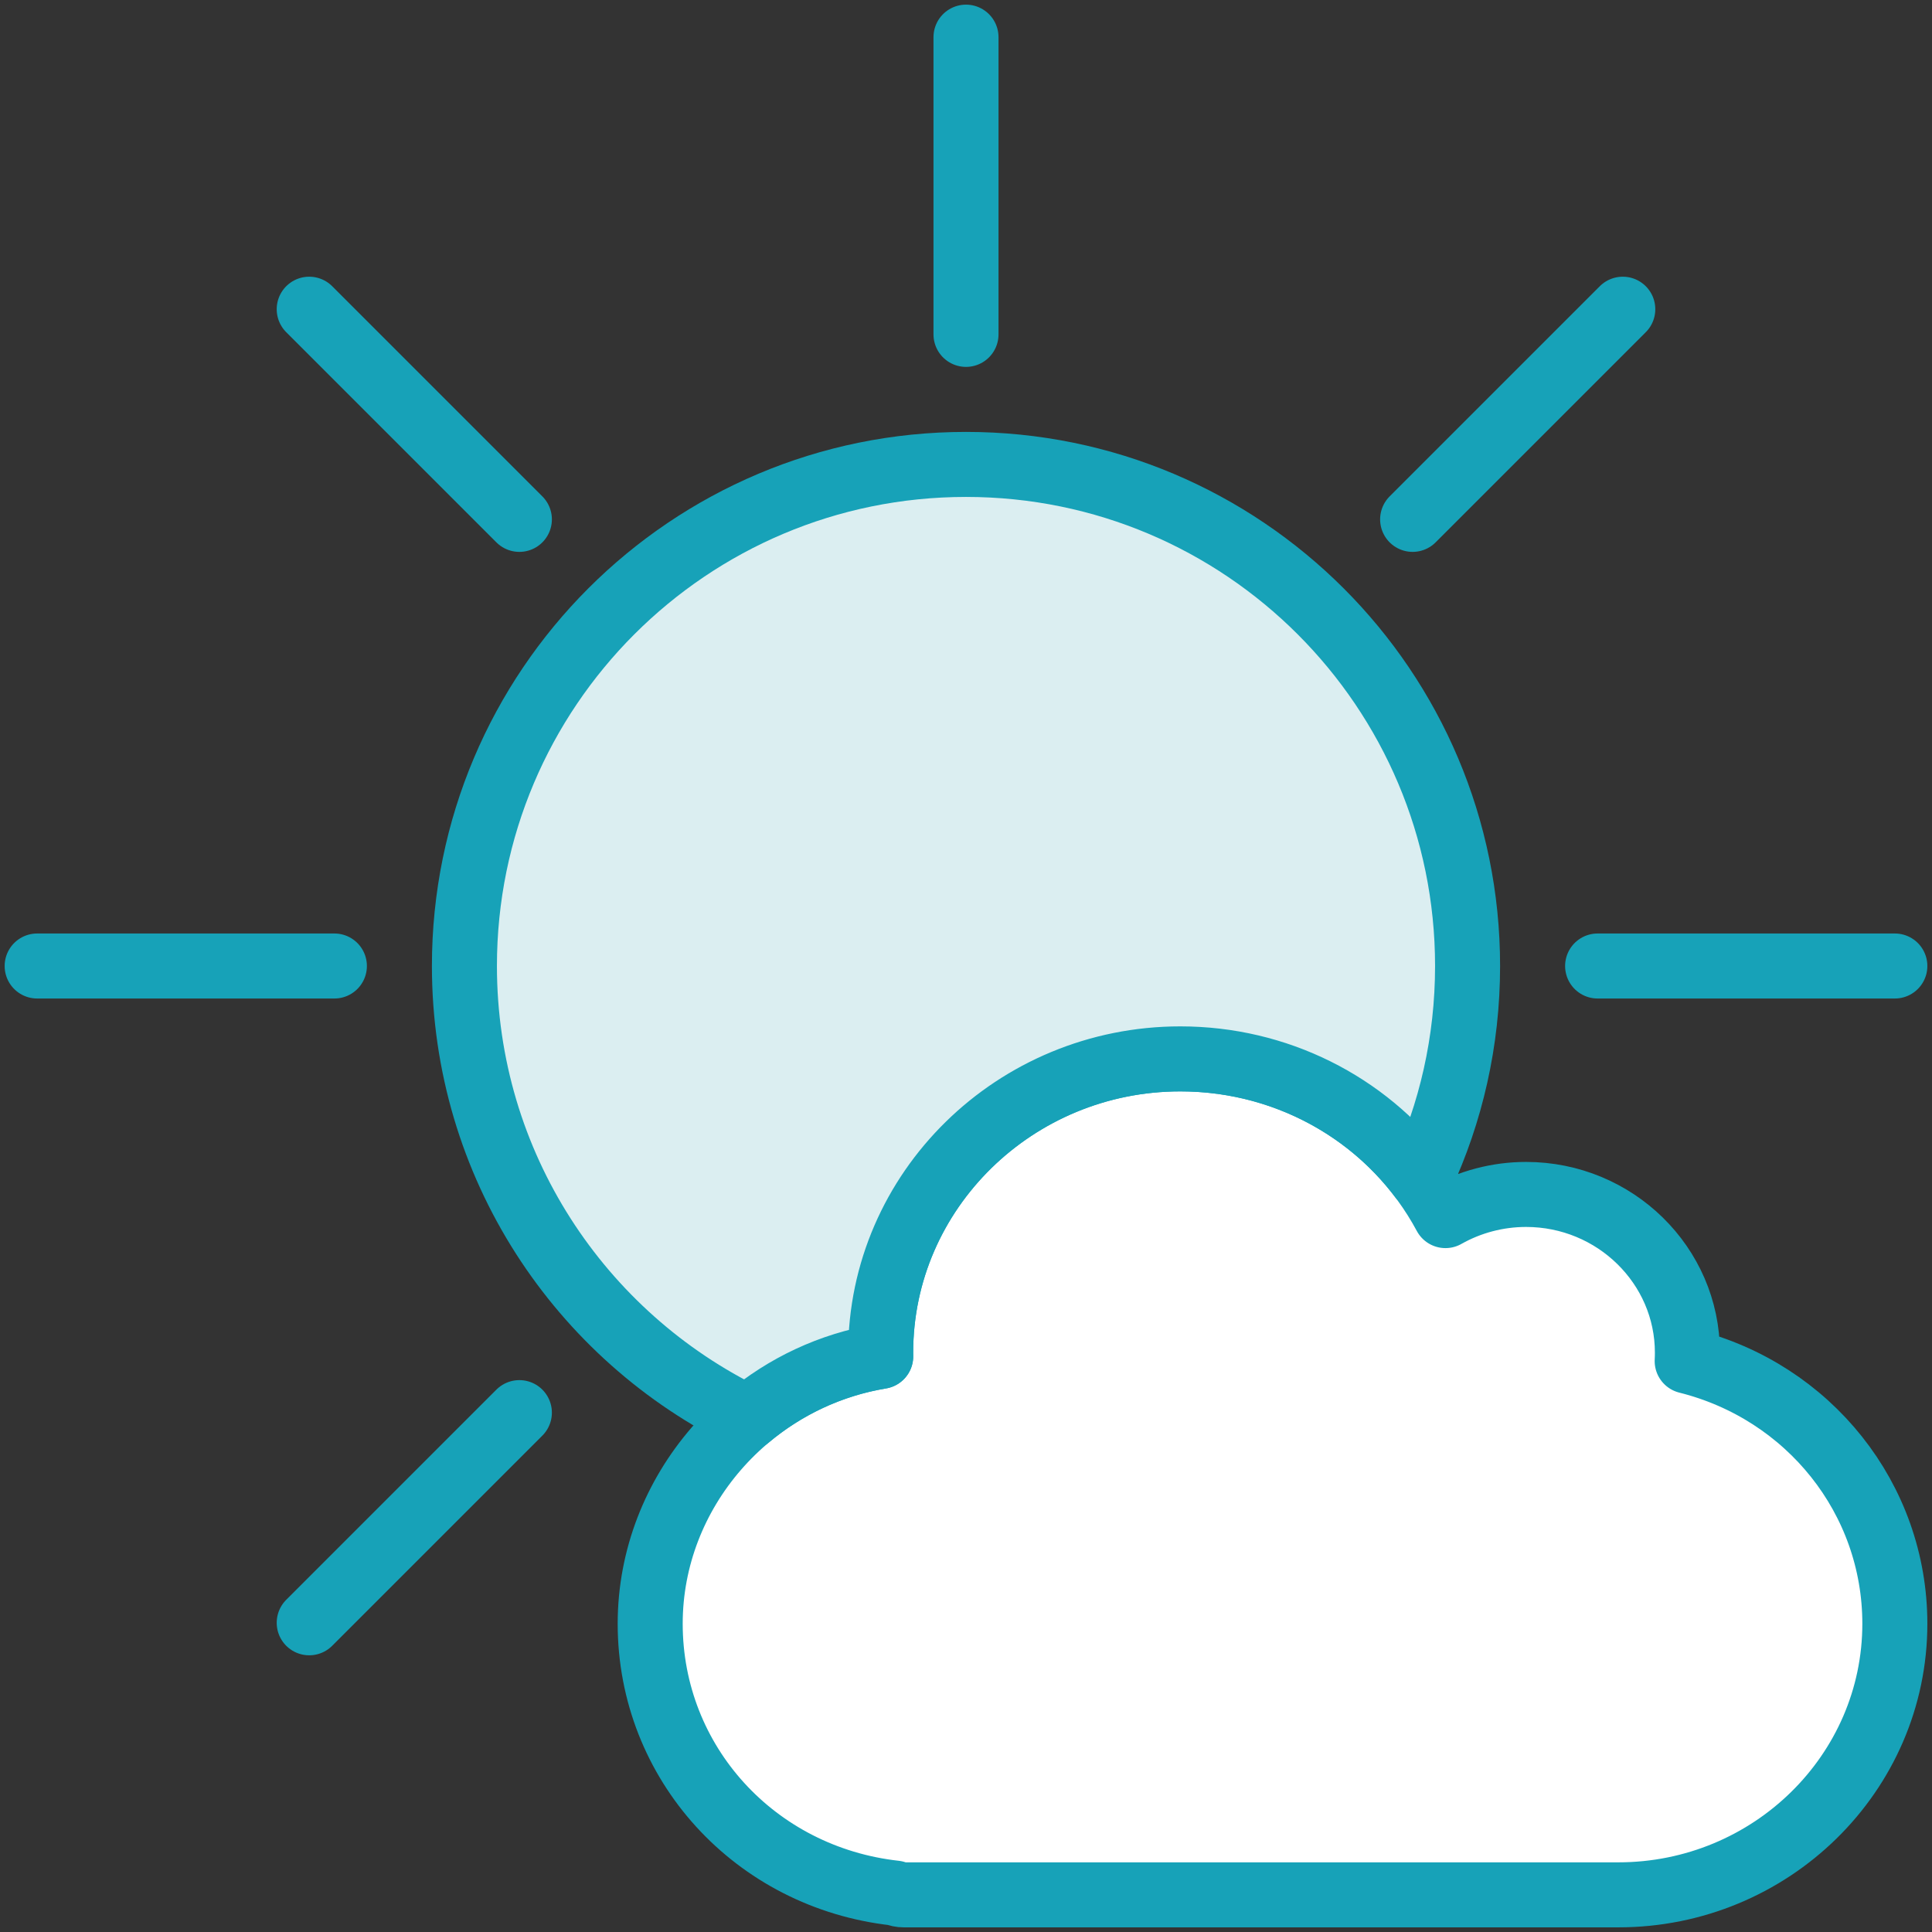 <?xml version="1.0" encoding="UTF-8"?>
<svg width="104px" height="104px" viewBox="0 0 104 104" version="1.1" xmlns="http://www.w3.org/2000/svg" xmlns:xlink="http://www.w3.org/1999/xlink">
    <rect x="0" y="0" width="104" height="104" fill="#333333" stroke="none"/>
    <!-- Generator: Sketch 46.2 (44496) - http://www.bohemiancoding.com/sketch -->
    <title>weather-24</title>
    <desc>Created with Sketch.</desc>
    <defs></defs>
    <g id="ALL" stroke="none" stroke-width="1" fill="none" fill-rule="evenodd" stroke-linecap="round" stroke-linejoin="round">
        <g id="Primary" transform="translate(-3067, -3868)" stroke="#17A2B8" stroke-width="3.5">
            <g id="Group-15" transform="translate(200, 200)">
                <g id="weather-24" transform="translate(2869, 3670)">
                    <path d="M50,0 L50,16" id="Layer-1" fill="#DBEEF1"></path>
                    <path d="M100,50 L84,50" id="Layer-2" fill="#DBEEF1"></path>
                    <path d="M16,50 L0,50" id="Layer-3" fill="#DBEEF1"></path>
                    <path d="M85.355,14.645 L74.042,25.958" id="Layer-4" fill="#DBEEF1"></path>
                    <path d="M25.958,74.042 L14.645,85.355" id="Layer-5" fill="#DBEEF1"></path>
                    <path d="M25.958,25.958 L14.645,14.645" id="Layer-6" fill="#DBEEF1"></path>
                    <path d="M45.409,71.014 C45.407,70.946 45.407,70.879 45.407,70.811 C45.407,62.093 52.643,55 61.537,55 C67.587,55 73.036,58.266 75.809,63.436 C77.121,62.695 78.617,62.297 80.148,62.297 C84.936,62.297 88.833,66.117 88.833,70.811 C88.833,70.963 88.83,71.115 88.821,71.267 C95.366,72.903 100,78.675 100,85.405 C100,93.453 93.321,100 85.111,100 L46.648,100 C46.486,100 46.329,99.967 46.188,99.906 C38.645,99.07 33,92.895 33,85.405 C33,78.289 38.361,72.184 45.409,71.014 L45.409,71.014 L45.409,71.014 Z" id="Layer-7" fill="#FFFFFF"></path>
                    <path d="M74.492,61.379 C76.101,57.921 77,54.065 77,50 C77,35.088 64.912,23 50,23 C35.088,23 23,35.088 23,50 C23,60.701 29.225,69.948 38.251,74.317 C40.251,72.637 42.706,71.463 45.409,71.014 C45.407,70.946 45.407,70.879 45.407,70.811 C45.407,62.093 52.643,55 61.537,55 C66.739,55 71.498,57.415 74.492,61.379 L74.492,61.379 Z" id="Layer-8" fill="#DBEEF1"></path>
                </g>
            </g>
        </g>
    </g>
</svg>